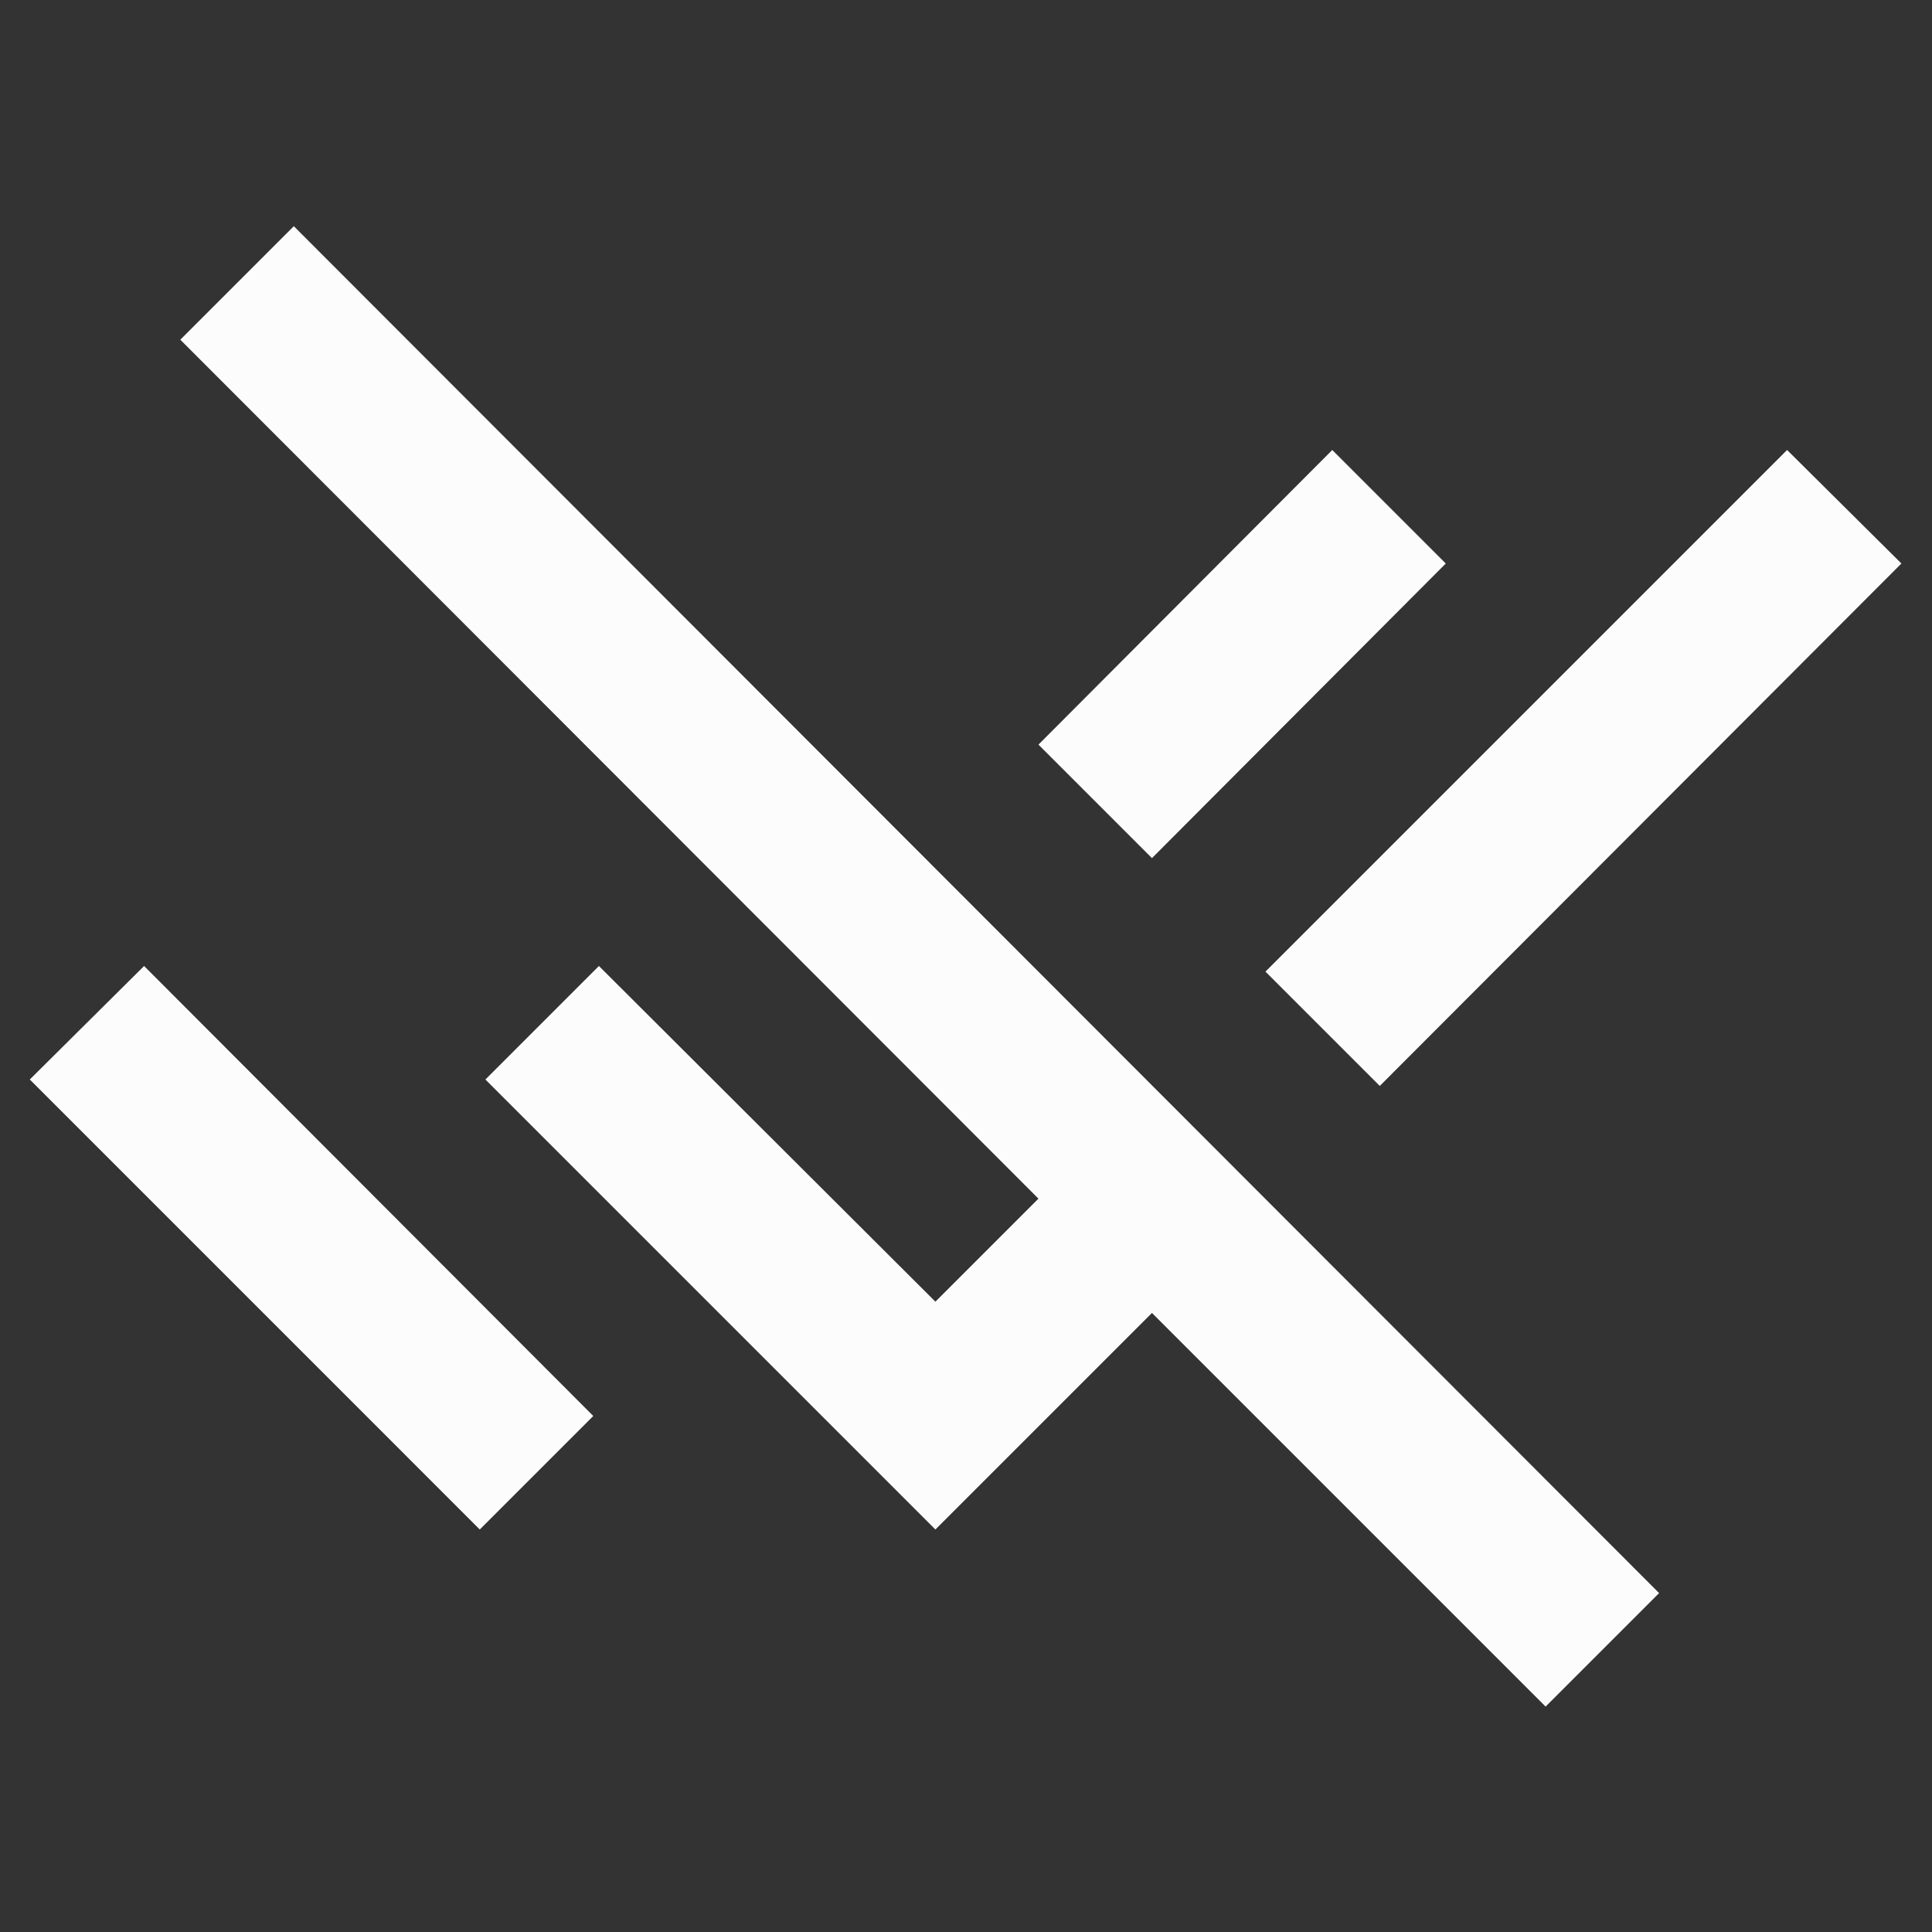 <svg width="24" height="24" viewBox="0 0 24 24" fill="none" xmlns="http://www.w3.org/2000/svg">
<rect x="0" y="0" width="24" height="24" fill="#333333" stroke="none"/>
<g clip-path="url(#clip0_20_18337)">
<path d="M1.79 12L7.37 17.59L5.96 19L0.37 13.41L1.79 12ZM2.24 4.22L12.9 14.89L11.62 16.17L7.44 12L6.03 13.41L11.62 19L14.31 16.31L19.2 21.2L20.61 19.79L3.65 2.81L2.24 4.22ZM17.14 13.49L23.62 7L22.2 5.59L15.72 12.07L17.14 13.49ZM17.96 7L16.55 5.59L12.9 9.25L14.31 10.66L17.96 7Z" fill="#FCFCFD"/>
</g>
<defs>
<clipPath id="clip0_20_18337">
<rect width="24" height="24" fill="white"/>
</clipPath>
</defs>
</svg>
